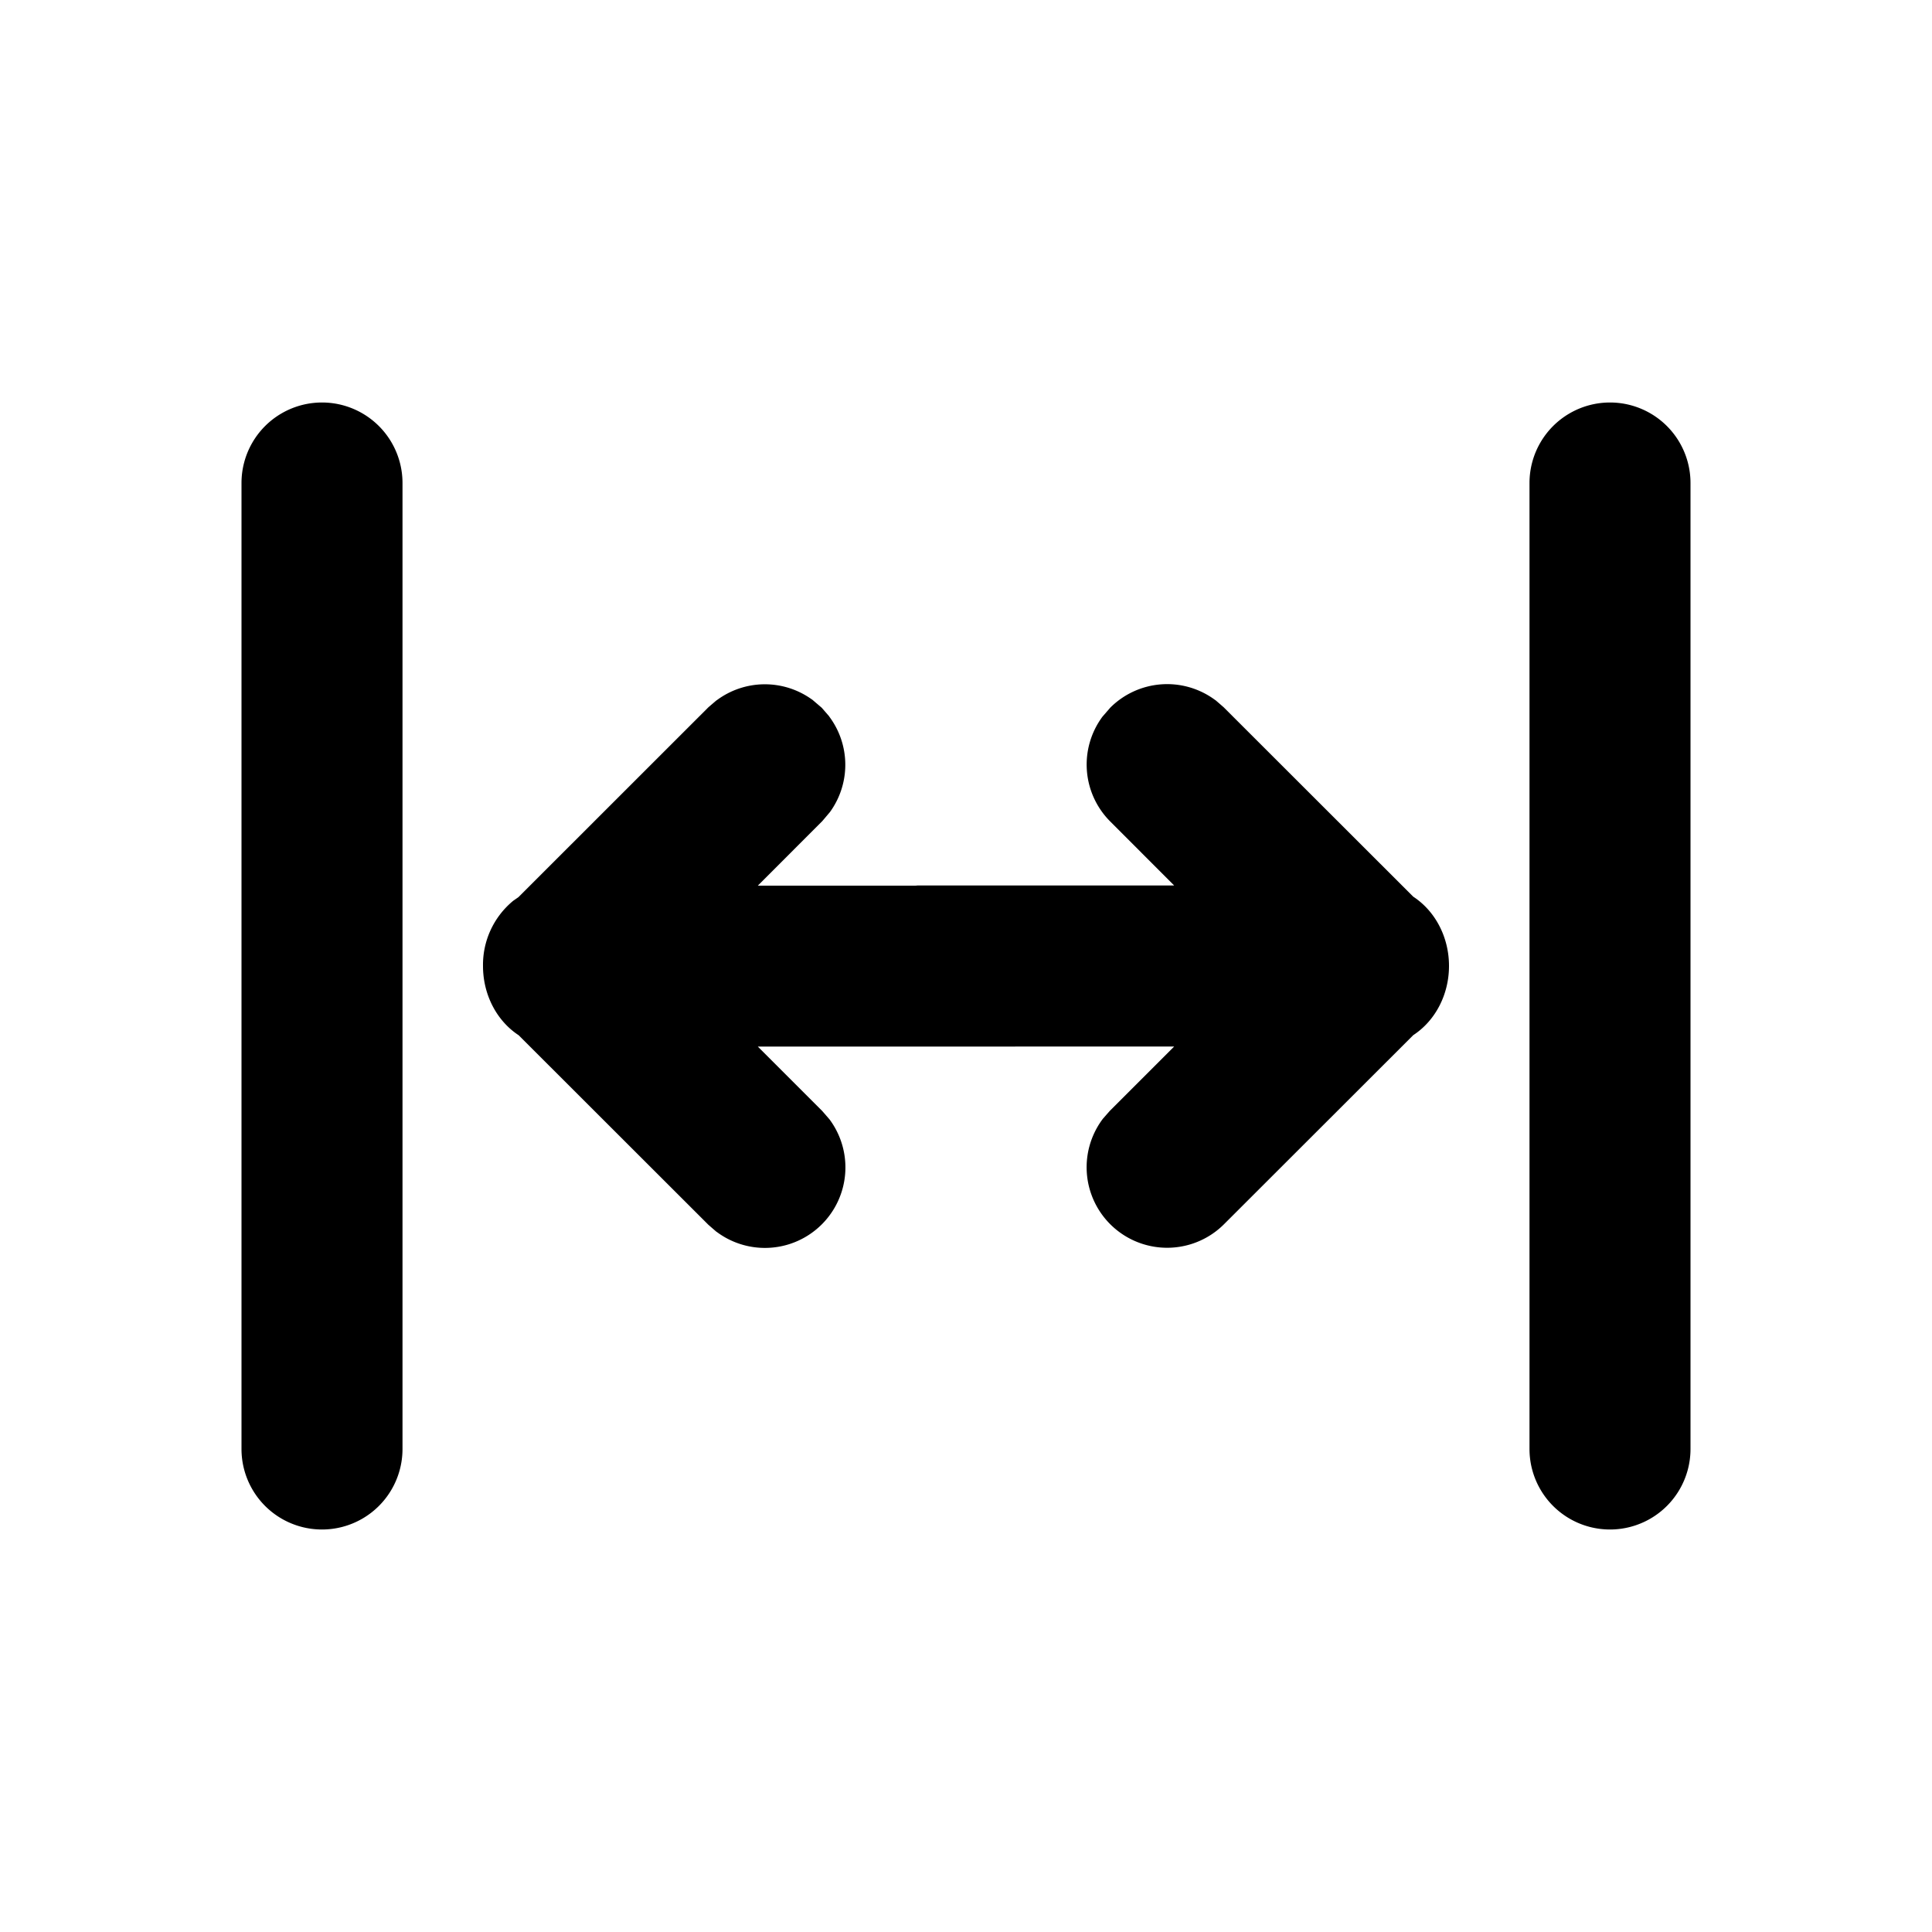 <svg xmlns="http://www.w3.org/2000/svg" xmlns:xlink="http://www.w3.org/1999/xlink" width="24" height="24" viewBox="0 0 24 24"><path fill="currentColor" d="M3 18a1 1 0 1 0 2 0V6a1 1 0 0 0-2 0zm16 0a1 1 0 1 0 2 0V6a1 1 0 1 0-2 0zm-5.214-4.2l-.085.097l-.006.008a1 1 0 0 0 1.511 1.302l2.35-2.348c.274-.179.444-.504.444-.86s-.17-.681-.444-.86L15.2 8.785l-.098-.085l-.008-.005a1 1 0 0 0-1.302.096l-.006.007l-.085.098l-.006.007a1 1 0 0 0 .097 1.302l.794.795h-3.19l-.022.002h-1.96l.801-.802l.093-.11l.006-.008a1 1 0 0 0-.01-1.177l-.005-.008l-.091-.105l-.117-.1l-.008-.005a1 1 0 0 0-1.177.01l-.008.005l-.098.084l-2.36 2.359l-.065.045l-.007.006A1.03 1.03 0 0 0 6 12c0 .356.17.681.443.86L8.8 15.215l.098.085l.008.005a1 1 0 0 0 1.399-1.399l-.006-.007l-.085-.098l-.8-.8h3.19l.022-.001h1.96z"/></svg>